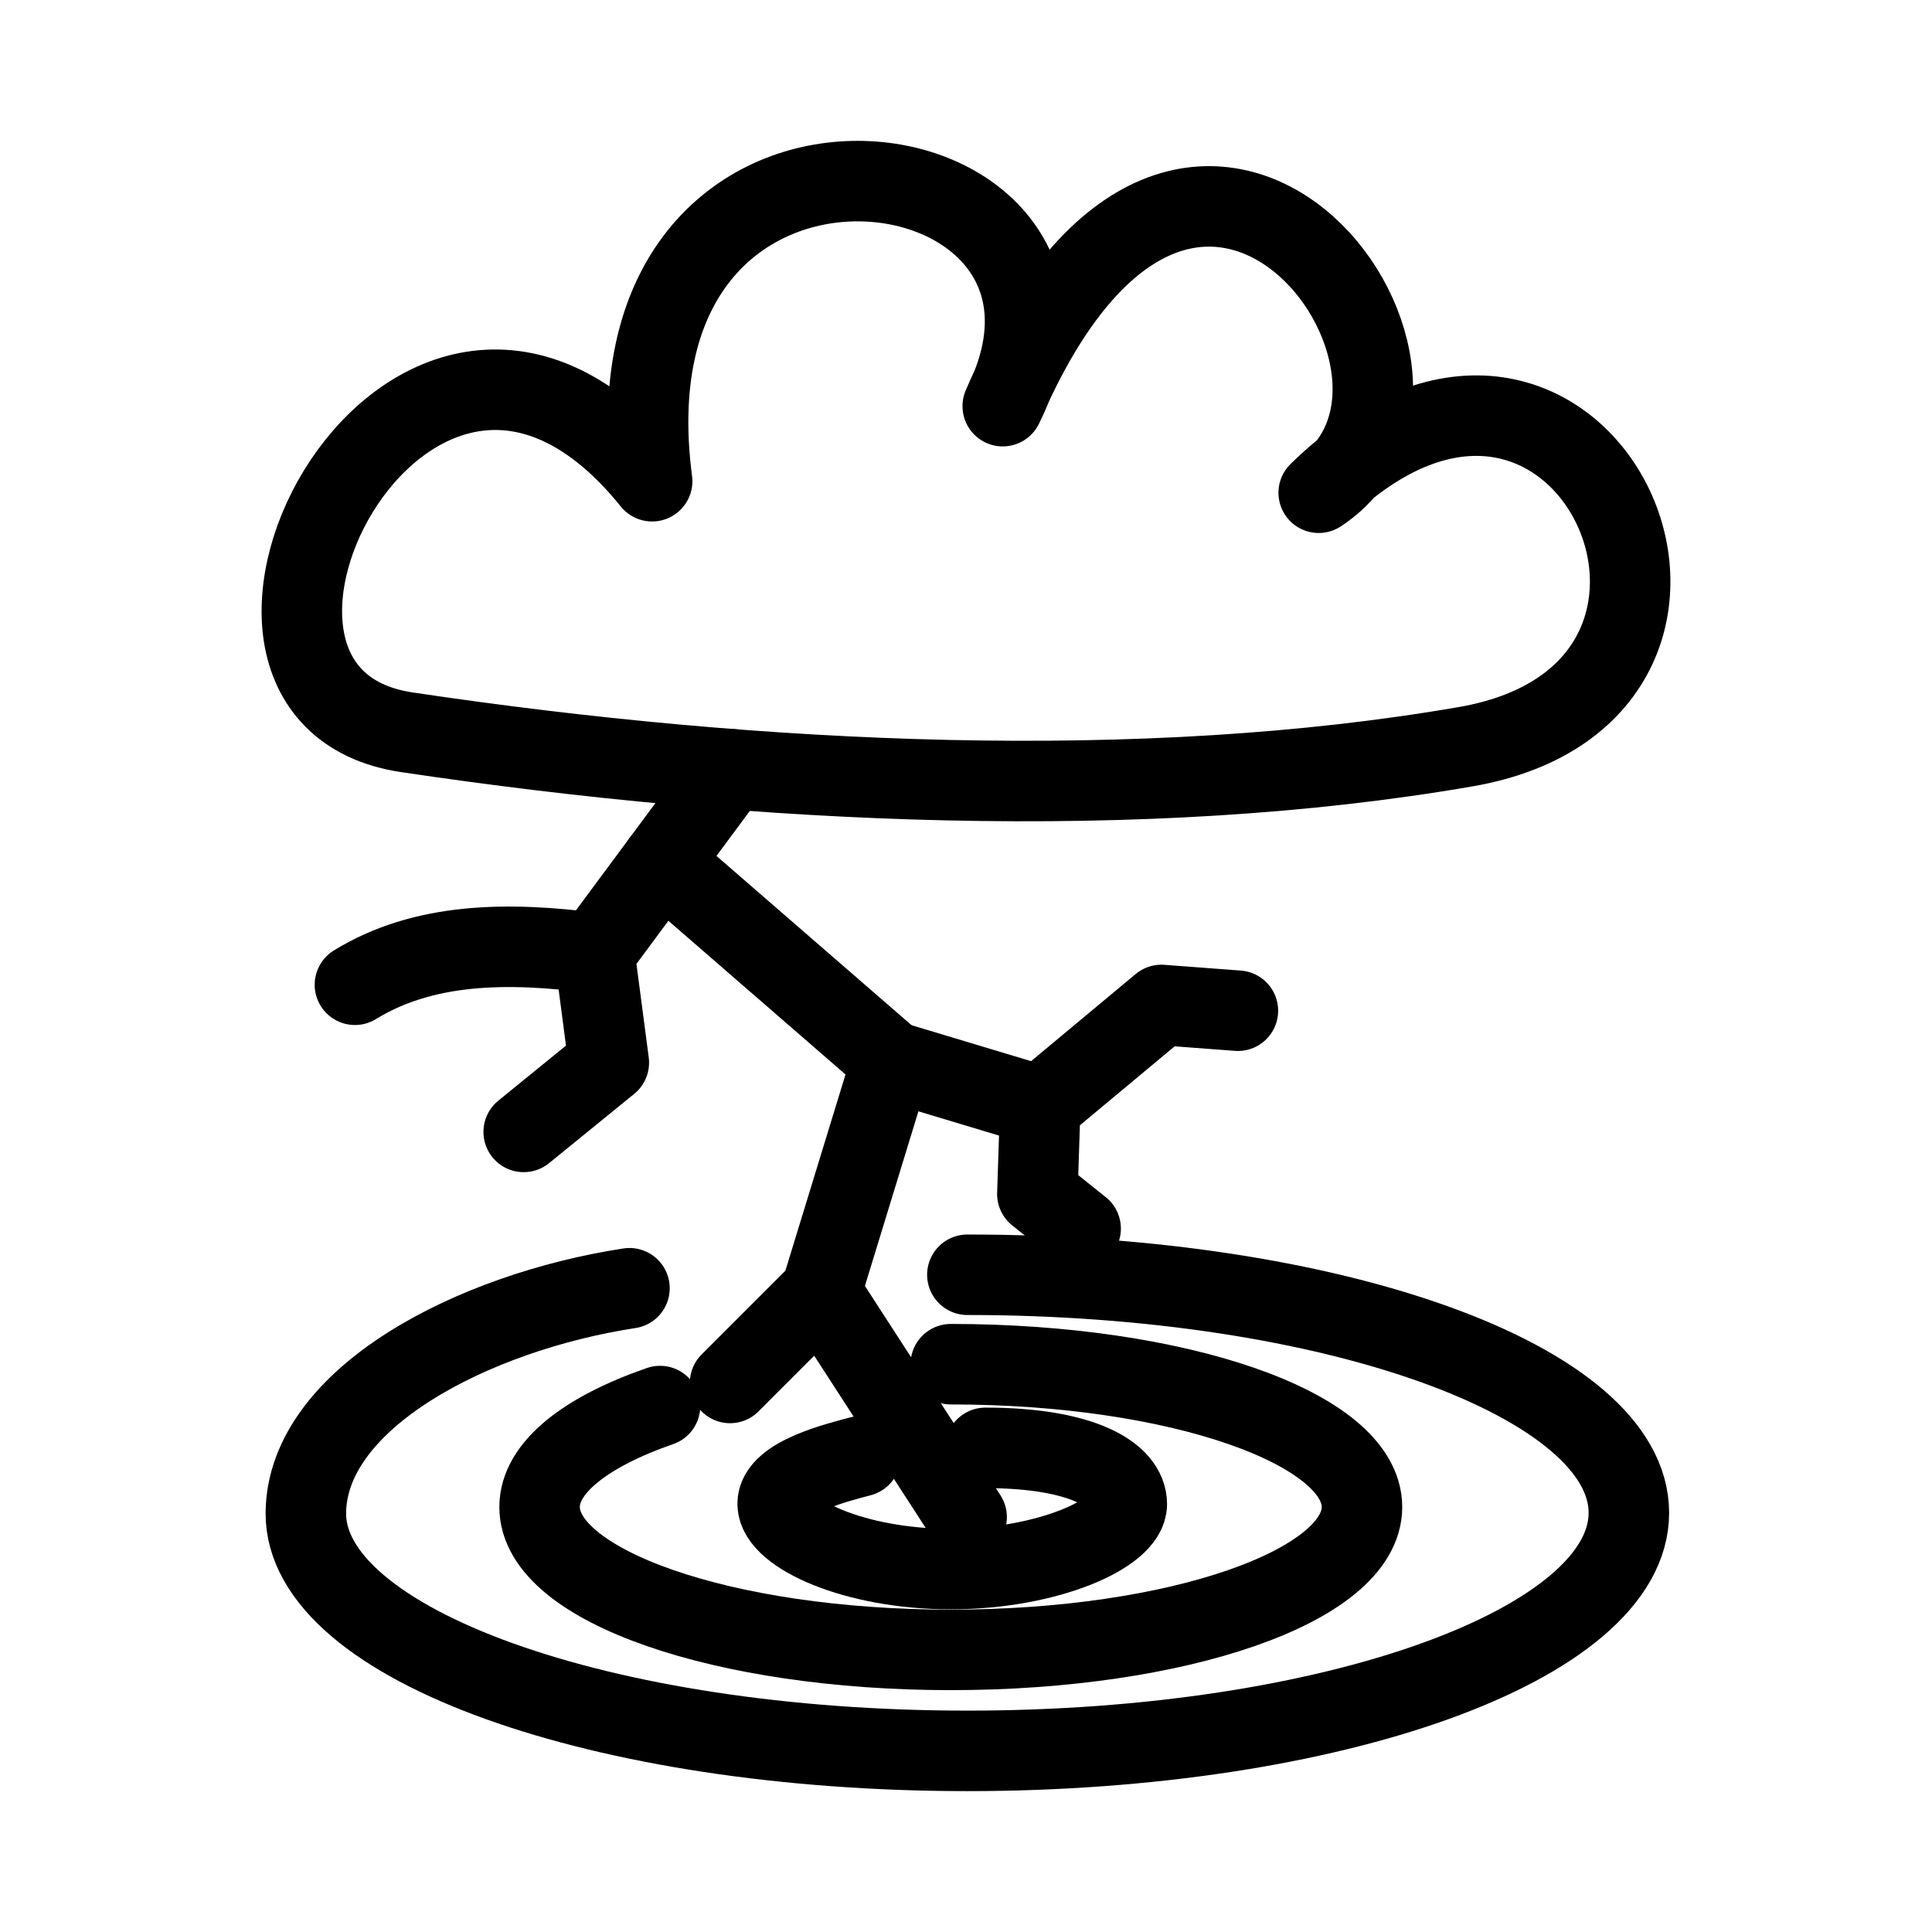 <svg xmlns="http://www.w3.org/2000/svg" viewBox="0 0 48 48"><defs><style>.a{stroke-width:2px;stroke-width:2px;fill:none;stroke:#000;stroke-linecap:round;stroke-linejoin:round;}</style></defs><path class="a" d="M23.622,33.893c5.642,0,10.216,1.589,10.216,3.549s-4.574,3.549-10.216,3.549S13.406,39.402,13.406,37.442c0-.98,1.143-1.867,2.992-2.509"/><path class="a" d="M24.034,31.671c9.077,0,16.435,2.648,16.435,5.915S33.111,43.5,24.034,43.5,7.572,40.852,7.599,37.586c.024-2.852,4.154-4.984,8.04-5.58"/><path class="a" d="M24.482,35.972c2.395,0,3.513.665,3.513,1.398s-1.978,1.613-4.373,1.613-4.288-.881-4.301-1.613c-.013-.685,1.539-1.046,2.059-1.189"/><path class="a" d="M16.202,11.956c-5.902-7.316-12.46,5.286-6.094,6.237,8.78,1.312,18.331,1.743,26.311.358,8.016-1.391,2.837-12.632-3.656-6.309,4.441-2.921-3.149-13.112-7.85-2.151C28.325,3.281,14.815,1.369,16.202,11.956Z"/><path class="a" d="M18.153,19.11l-3.385,4.567.358,2.724-2.115,1.721"/><path class="a" d="M14.768,23.677c-2.179-.283-4.247-.257-5.95.789"/><path class="a" d="M16.446,21.414l5.707,4.952L20.396,32.101l-2.258,2.258"/><path class="a" d="M22.152,26.366l3.692,1.111,3.011-2.509,1.9.143"/><path class="a" d="M25.845,27.477l-.072,2.187,1.075.86"/><path class="a" d="M20.396,32.101l3.62,5.592"/></svg>